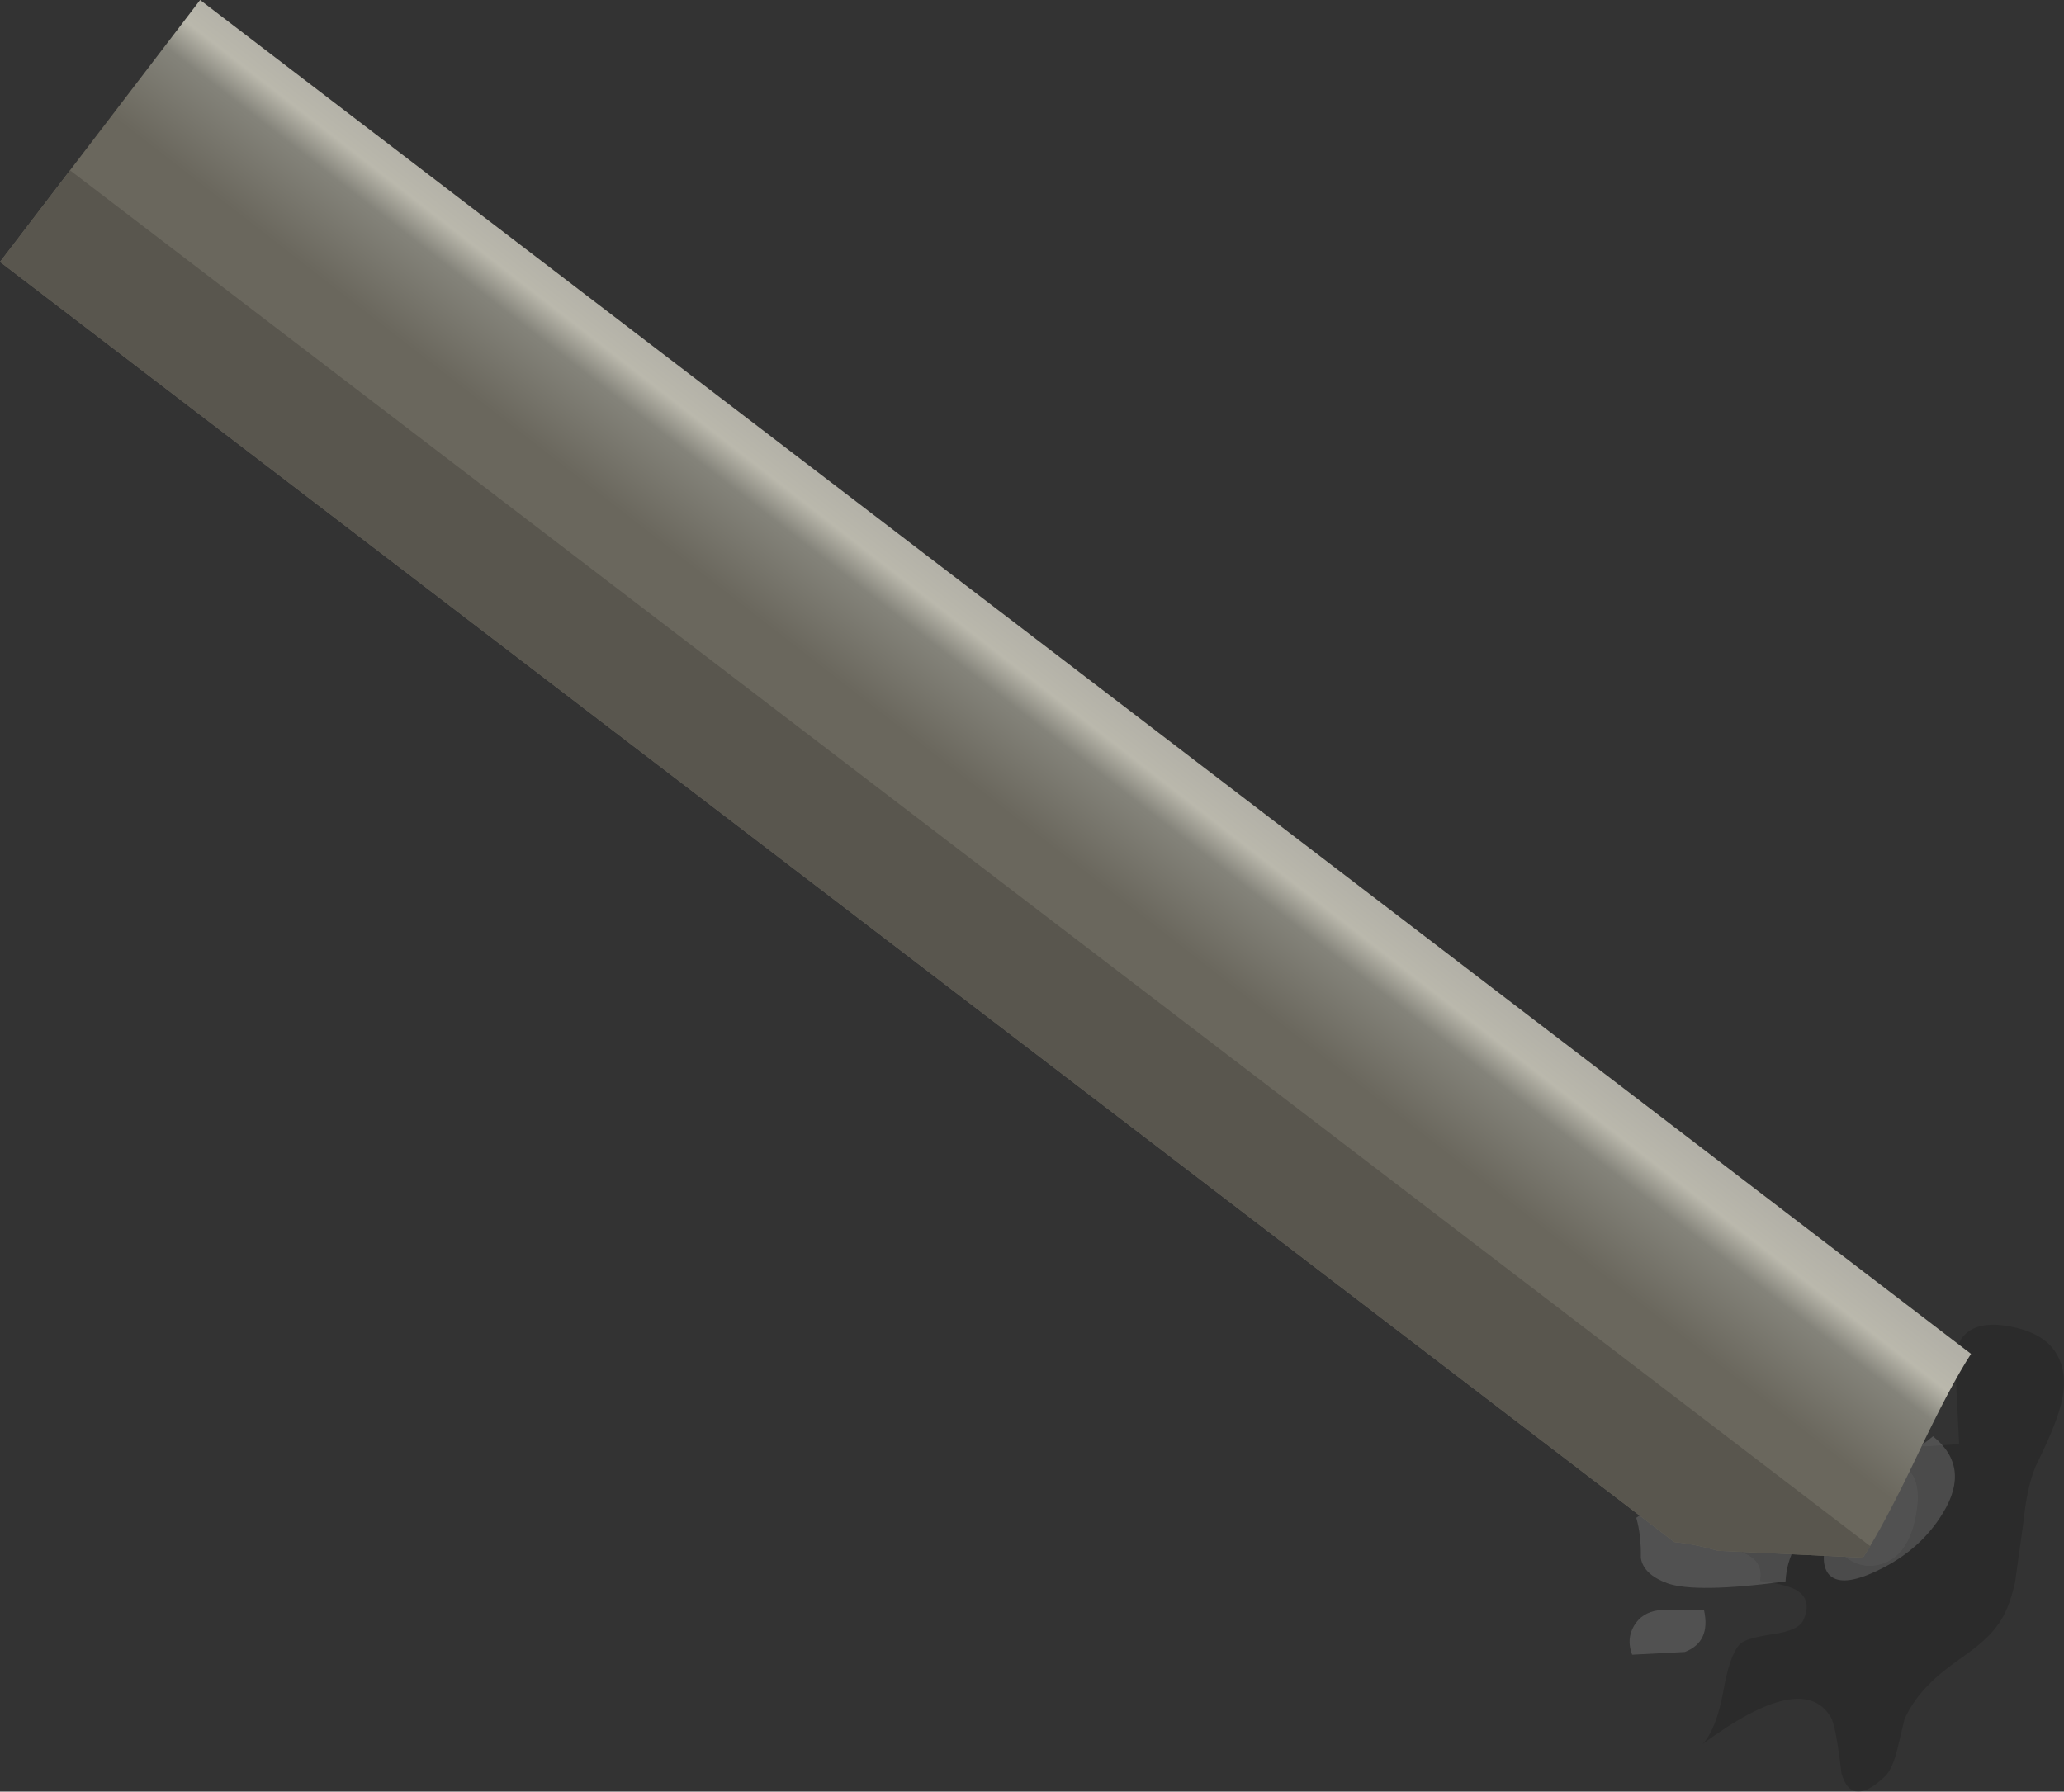 <?xml version="1.0" encoding="UTF-8" standalone="no"?>
<svg xmlns:xlink="http://www.w3.org/1999/xlink" height="195.65px" width="225.35px" xmlns="http://www.w3.org/2000/svg">
  <rect width="100%" height="100%" fill="#333333" stroke="none"/>
  <g transform="matrix(1.0, 0.0, 0.0, 1.0, 0.0, 0.0)">
    <use height="195.65" transform="matrix(1.0, 0.0, 0.0, 1.0, 0.0, 0.0)" width="225.35" xlink:href="#shape0"/>
  </g>
  <defs>
    <g id="shape0" transform="matrix(1.0, 0.0, 0.0, 1.0, 0.0, 0.0)">
      <path d="M213.9 157.7 L213.6 151.65 Q213.35 147.2 214.25 146.05 215.75 144.15 219.45 144.85 222.95 145.5 224.35 147.55 226.05 150.05 224.85 154.0 224.2 156.2 222.25 160.15 221.3 162.4 220.9 166.4 L220.0 172.85 Q219.3 175.95 218.05 177.55 217.0 179.05 214.15 181.05 211.85 182.65 210.6 183.95 208.9 185.65 207.95 187.7 L207.2 190.85 Q206.65 193.15 205.85 193.95 202.15 197.5 201.05 193.65 200.45 188.5 199.9 187.55 196.85 182.35 185.9 190.45 187.4 188.8 188.15 184.7 188.85 180.7 189.95 179.55 190.55 178.9 193.6 178.45 196.4 178.05 196.9 176.9 197.9 174.65 196.05 173.6 194.9 173.0 192.15 172.65 192.65 170.25 189.8 169.4 186.5 168.35 186.05 166.85 L196.05 158.85 Q197.65 164.35 198.9 166.75 201.55 171.65 205.05 170.9 208.45 170.15 209.25 165.1 210.05 160.0 206.2 159.7 205.85 158.6 206.0 157.95 206.2 157.35 207.05 156.65 208.25 157.8 210.25 157.95 L213.9 157.7" fill="url(#gradient0)" fill-rule="evenodd" stroke="none"/>
      <path d="M206.05 160.85 L211.05 156.85 Q215.2 160.2 212.15 165.2 209.5 169.6 204.25 171.85 200.85 173.3 199.65 171.9 198.65 170.65 199.55 167.85 200.35 165.2 202.2 163.1 204.2 160.8 206.05 160.85" fill="url(#gradient1)" fill-rule="evenodd" stroke="none"/>
      <path d="M184.05 164.85 L196.05 168.85 Q195.05 170.6 194.95 172.7 185.15 174.0 182.05 172.9 179.45 171.95 179.15 170.15 179.2 167.65 178.65 165.75 181.0 163.95 184.05 164.85" fill="url(#gradient2)" fill-rule="evenodd" stroke="none"/>
      <path d="M181.05 175.85 L186.05 175.85 Q186.8 179.3 183.95 180.4 L178.2 180.7 Q177.55 179.0 178.4 177.55 179.25 176.1 181.05 175.85" fill="url(#gradient3)" fill-rule="evenodd" stroke="none"/>
      <path d="M0.0 28.6 L21.85 0.0 215.2 147.85 Q212.95 151.3 209.3 159.0 205.7 166.55 203.4 170.1 L187.55 169.35 Q184.95 168.6 182.8 168.4 L0.0 28.6" fill="url(#gradient4)" fill-rule="evenodd" stroke="none"/>
      <path d="M0.0 28.6 L7.65 18.6 204.2 168.85 203.4 170.1 187.55 169.35 Q184.95 168.6 182.8 168.4 L0.0 28.6" fill="#59564e" fill-rule="evenodd" stroke="none"/>
    </g>
    <linearGradient gradientTransform="matrix(0.021, -0.028, -0.028, -0.021, 204.9, 168.7)" gradientUnits="userSpaceOnUse" id="gradient0" spreadMethod="pad" x1="-819.2" x2="819.2">
      <stop offset="0.431" stop-color="#000000" stop-opacity="0.149"/>
      <stop offset="0.682" stop-color="#000000" stop-opacity="0.149"/>
    </linearGradient>
    <linearGradient gradientTransform="matrix(0.007, -0.009, -0.009, -0.007, 206.4, 165.2)" gradientUnits="userSpaceOnUse" id="gradient1" spreadMethod="pad" x1="-819.2" x2="819.2">
      <stop offset="0.086" stop-color="#ffffff" stop-opacity="0.149"/>
      <stop offset="0.153" stop-color="#ffffff" stop-opacity="0.149"/>
    </linearGradient>
    <linearGradient gradientTransform="matrix(0.004, -0.006, -0.006, -0.004, 186.75, 169.35)" gradientUnits="userSpaceOnUse" id="gradient2" spreadMethod="pad" x1="-819.2" x2="819.2">
      <stop offset="0.086" stop-color="#ffffff" stop-opacity="0.149"/>
      <stop offset="0.153" stop-color="#ffffff" stop-opacity="0.149"/>
    </linearGradient>
    <linearGradient gradientTransform="matrix(0.003, -0.004, -0.004, -0.003, 182.1, 178.25)" gradientUnits="userSpaceOnUse" id="gradient3" spreadMethod="pad" x1="-819.2" x2="819.2">
      <stop offset="0.086" stop-color="#ffffff" stop-opacity="0.149"/>
      <stop offset="0.153" stop-color="#ffffff" stop-opacity="0.149"/>
    </linearGradient>
    <linearGradient gradientTransform="matrix(0.013, -0.018, -0.018, -0.014, 109.25, 89.5)" gradientUnits="userSpaceOnUse" id="gradient4" spreadMethod="pad" x1="-819.2" x2="819.2">
      <stop offset="0.529" stop-color="#6a675d"/>
      <stop offset="0.792" stop-color="#84837a"/>
      <stop offset="0.89" stop-color="#bab8ac"/>
      <stop offset="1.0" stop-color="#b2b0a7"/>
    </linearGradient>
  </defs>
</svg>
